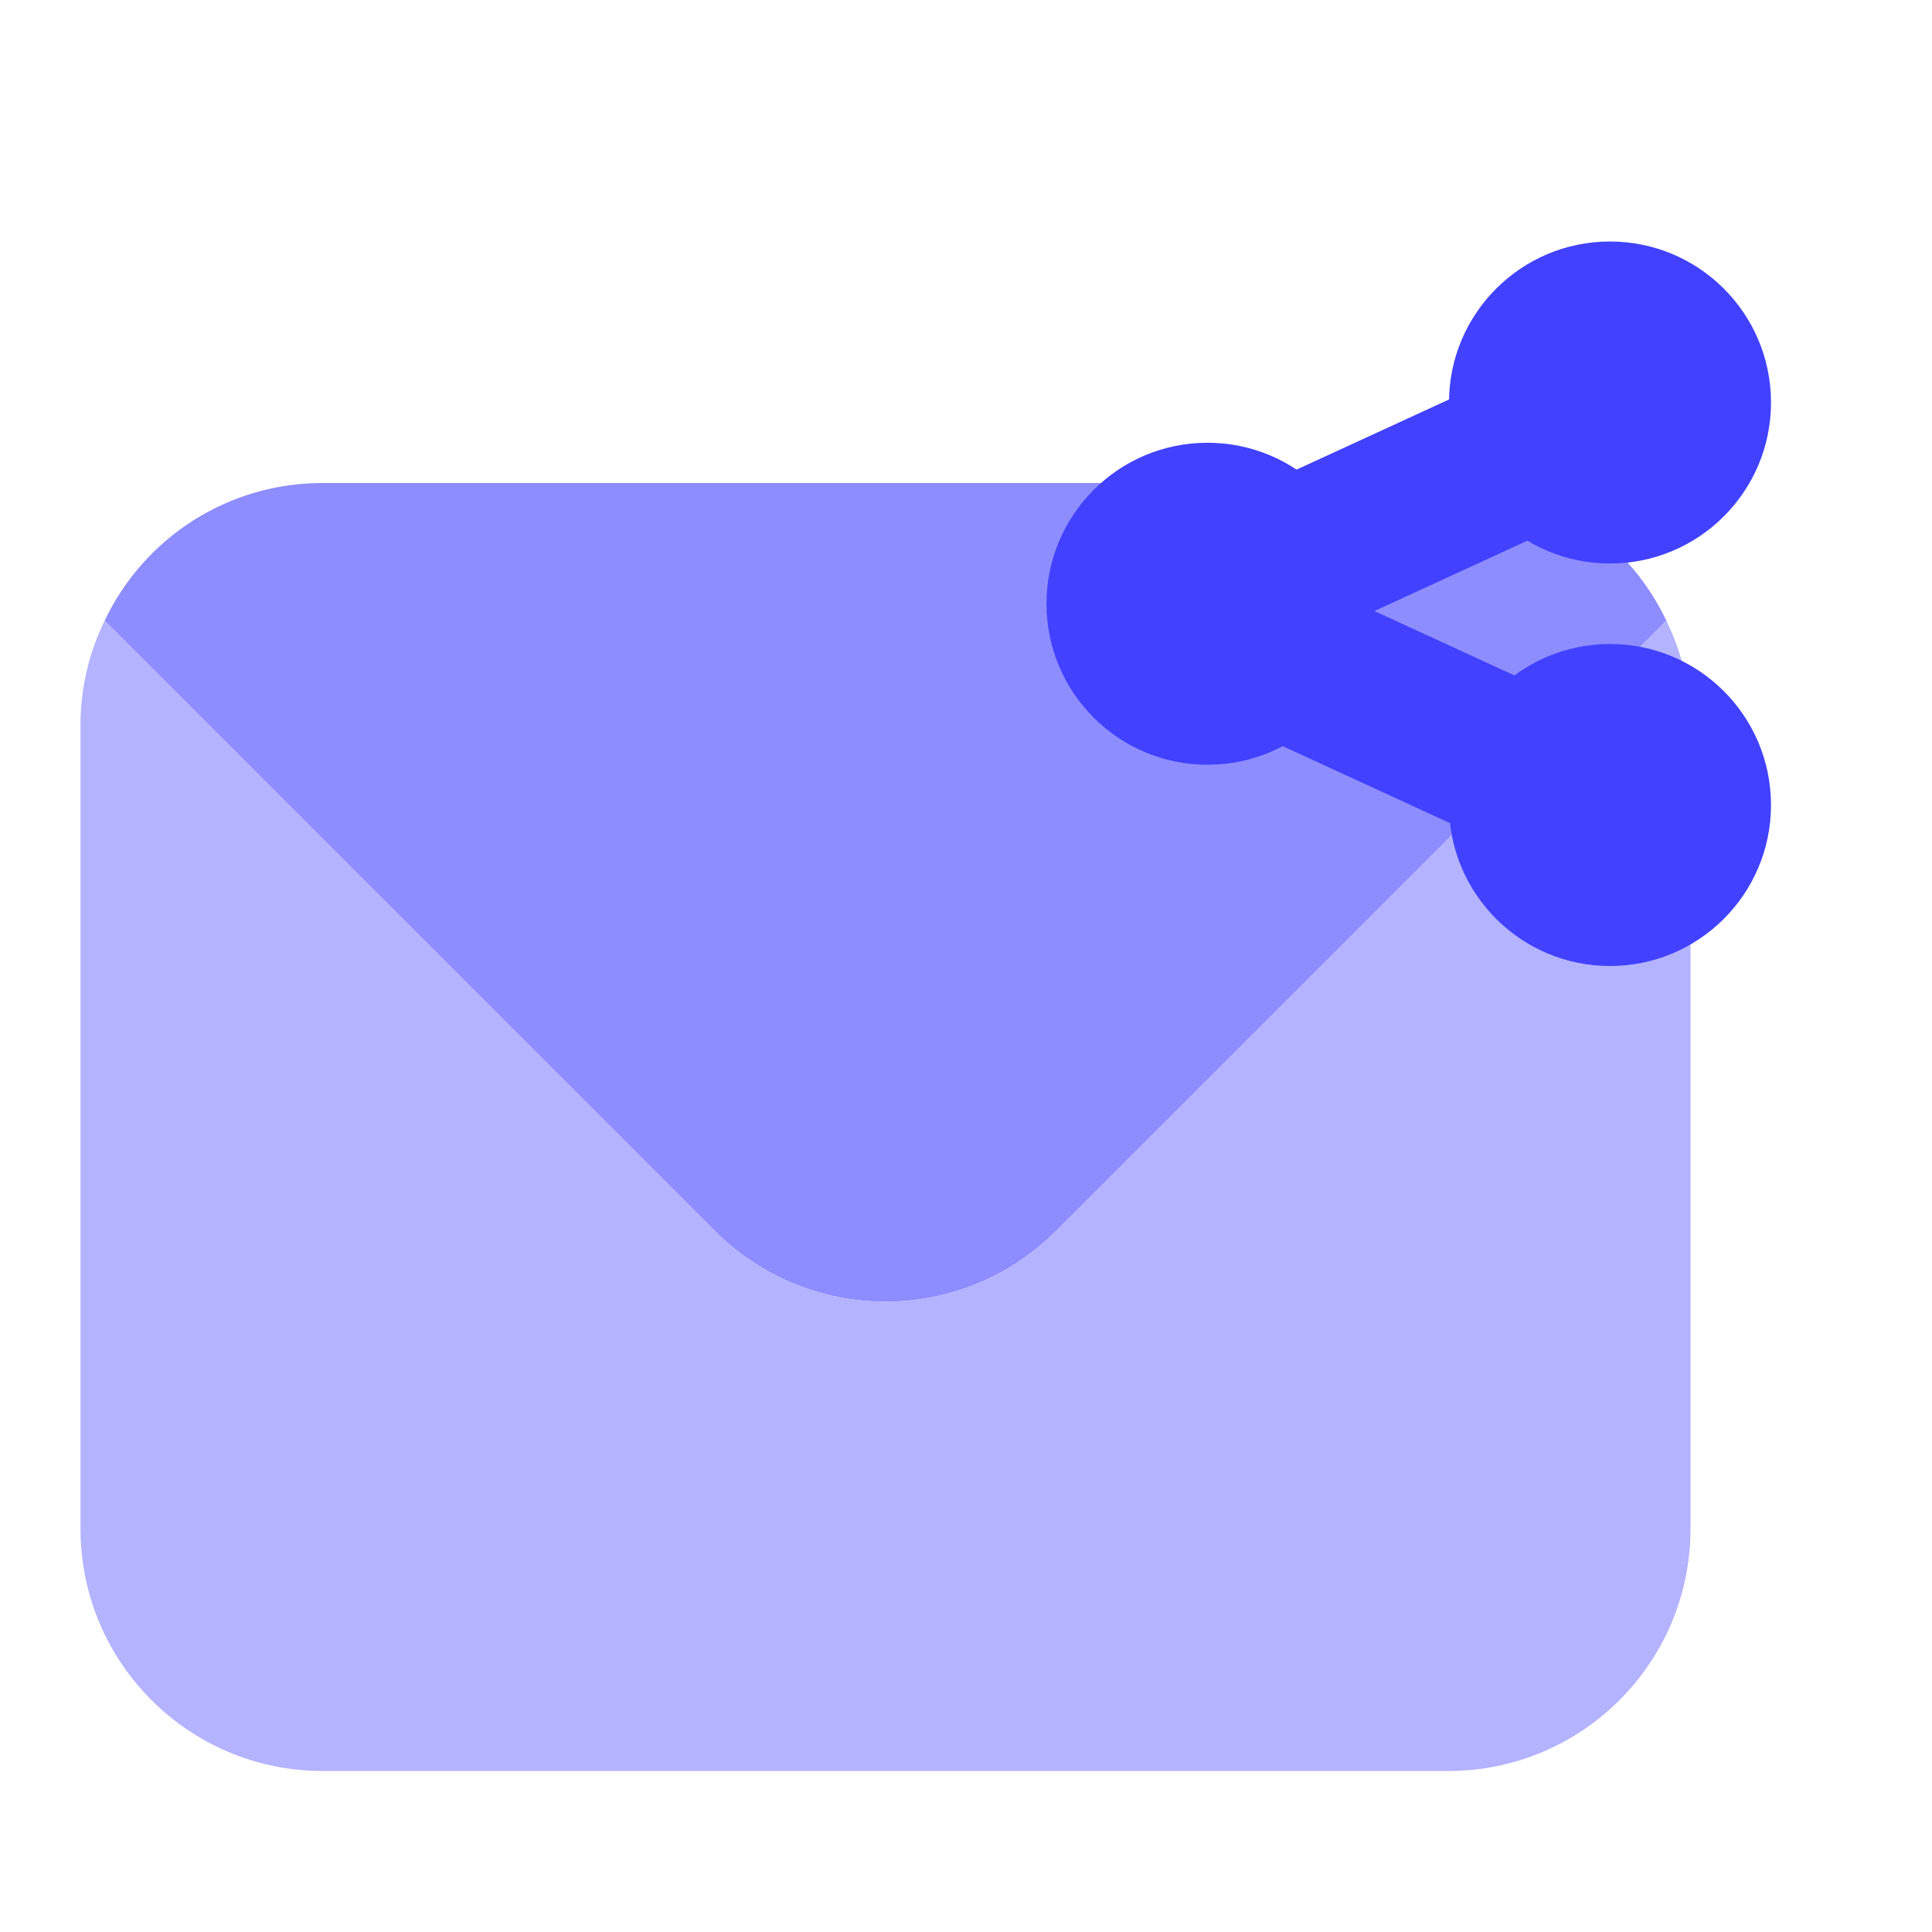 <svg xmlns="http://www.w3.org/2000/svg" enable-background="new 0 0 24 24" viewBox="0 0 24 24"><path fill="#8d8dff" d="M20.7,7.71l-7.58,7.58c-1.168,1.171-3.063,1.174-4.234,0.006C8.884,15.294,8.882,15.292,8.88,15.29L1.3,7.71C1.795,6.667,2.845,6.001,4,6h14C19.155,6.001,20.205,6.667,20.7,7.71z"/><path fill="#b3b3ff" d="M20.7,7.71L13.12,15.29c-1.168,1.171-3.063,1.174-4.234,0.006C8.884,15.294,8.882,15.292,8.88,15.29L1.3,7.71C1.103,8.112,1.001,8.553,1,9v10c0.005,1.655,1.345,2.995,3,3h14c1.655-0.005,2.995-1.345,3-3V9C20.999,8.553,20.897,8.112,20.7,7.71z"/><path fill="#4141ff" d="M14.681,8.591c-0.552,0-1-0.447-1.001-1c-0-0.391,0.227-0.746,0.582-0.909l4.507-2.073c0.502-0.23,1.096-0.009,1.326,0.493c0.229,0.501,0.01,1.093-0.49,1.324l-4.507,2.073C14.967,8.56,14.825,8.591,14.681,8.591z"/><path fill="#4141ff" d="M19.186,10.664c-0.144-0-0.286-0.031-0.417-0.091l-4.507-2.073c-0.501-0.232-0.72-0.826-0.488-1.328c0.231-0.5,0.823-0.719,1.324-0.49l4.507,2.073c0.502,0.231,0.721,0.825,0.49,1.327C19.931,10.437,19.576,10.664,19.186,10.664z"/><circle cx="20" cy="5" r="2" fill="#4141ff"/><circle cx="15" cy="7.5" r="2" fill="#4141ff"/><circle cx="20" cy="10" r="2" fill="#4141ff"/></svg>